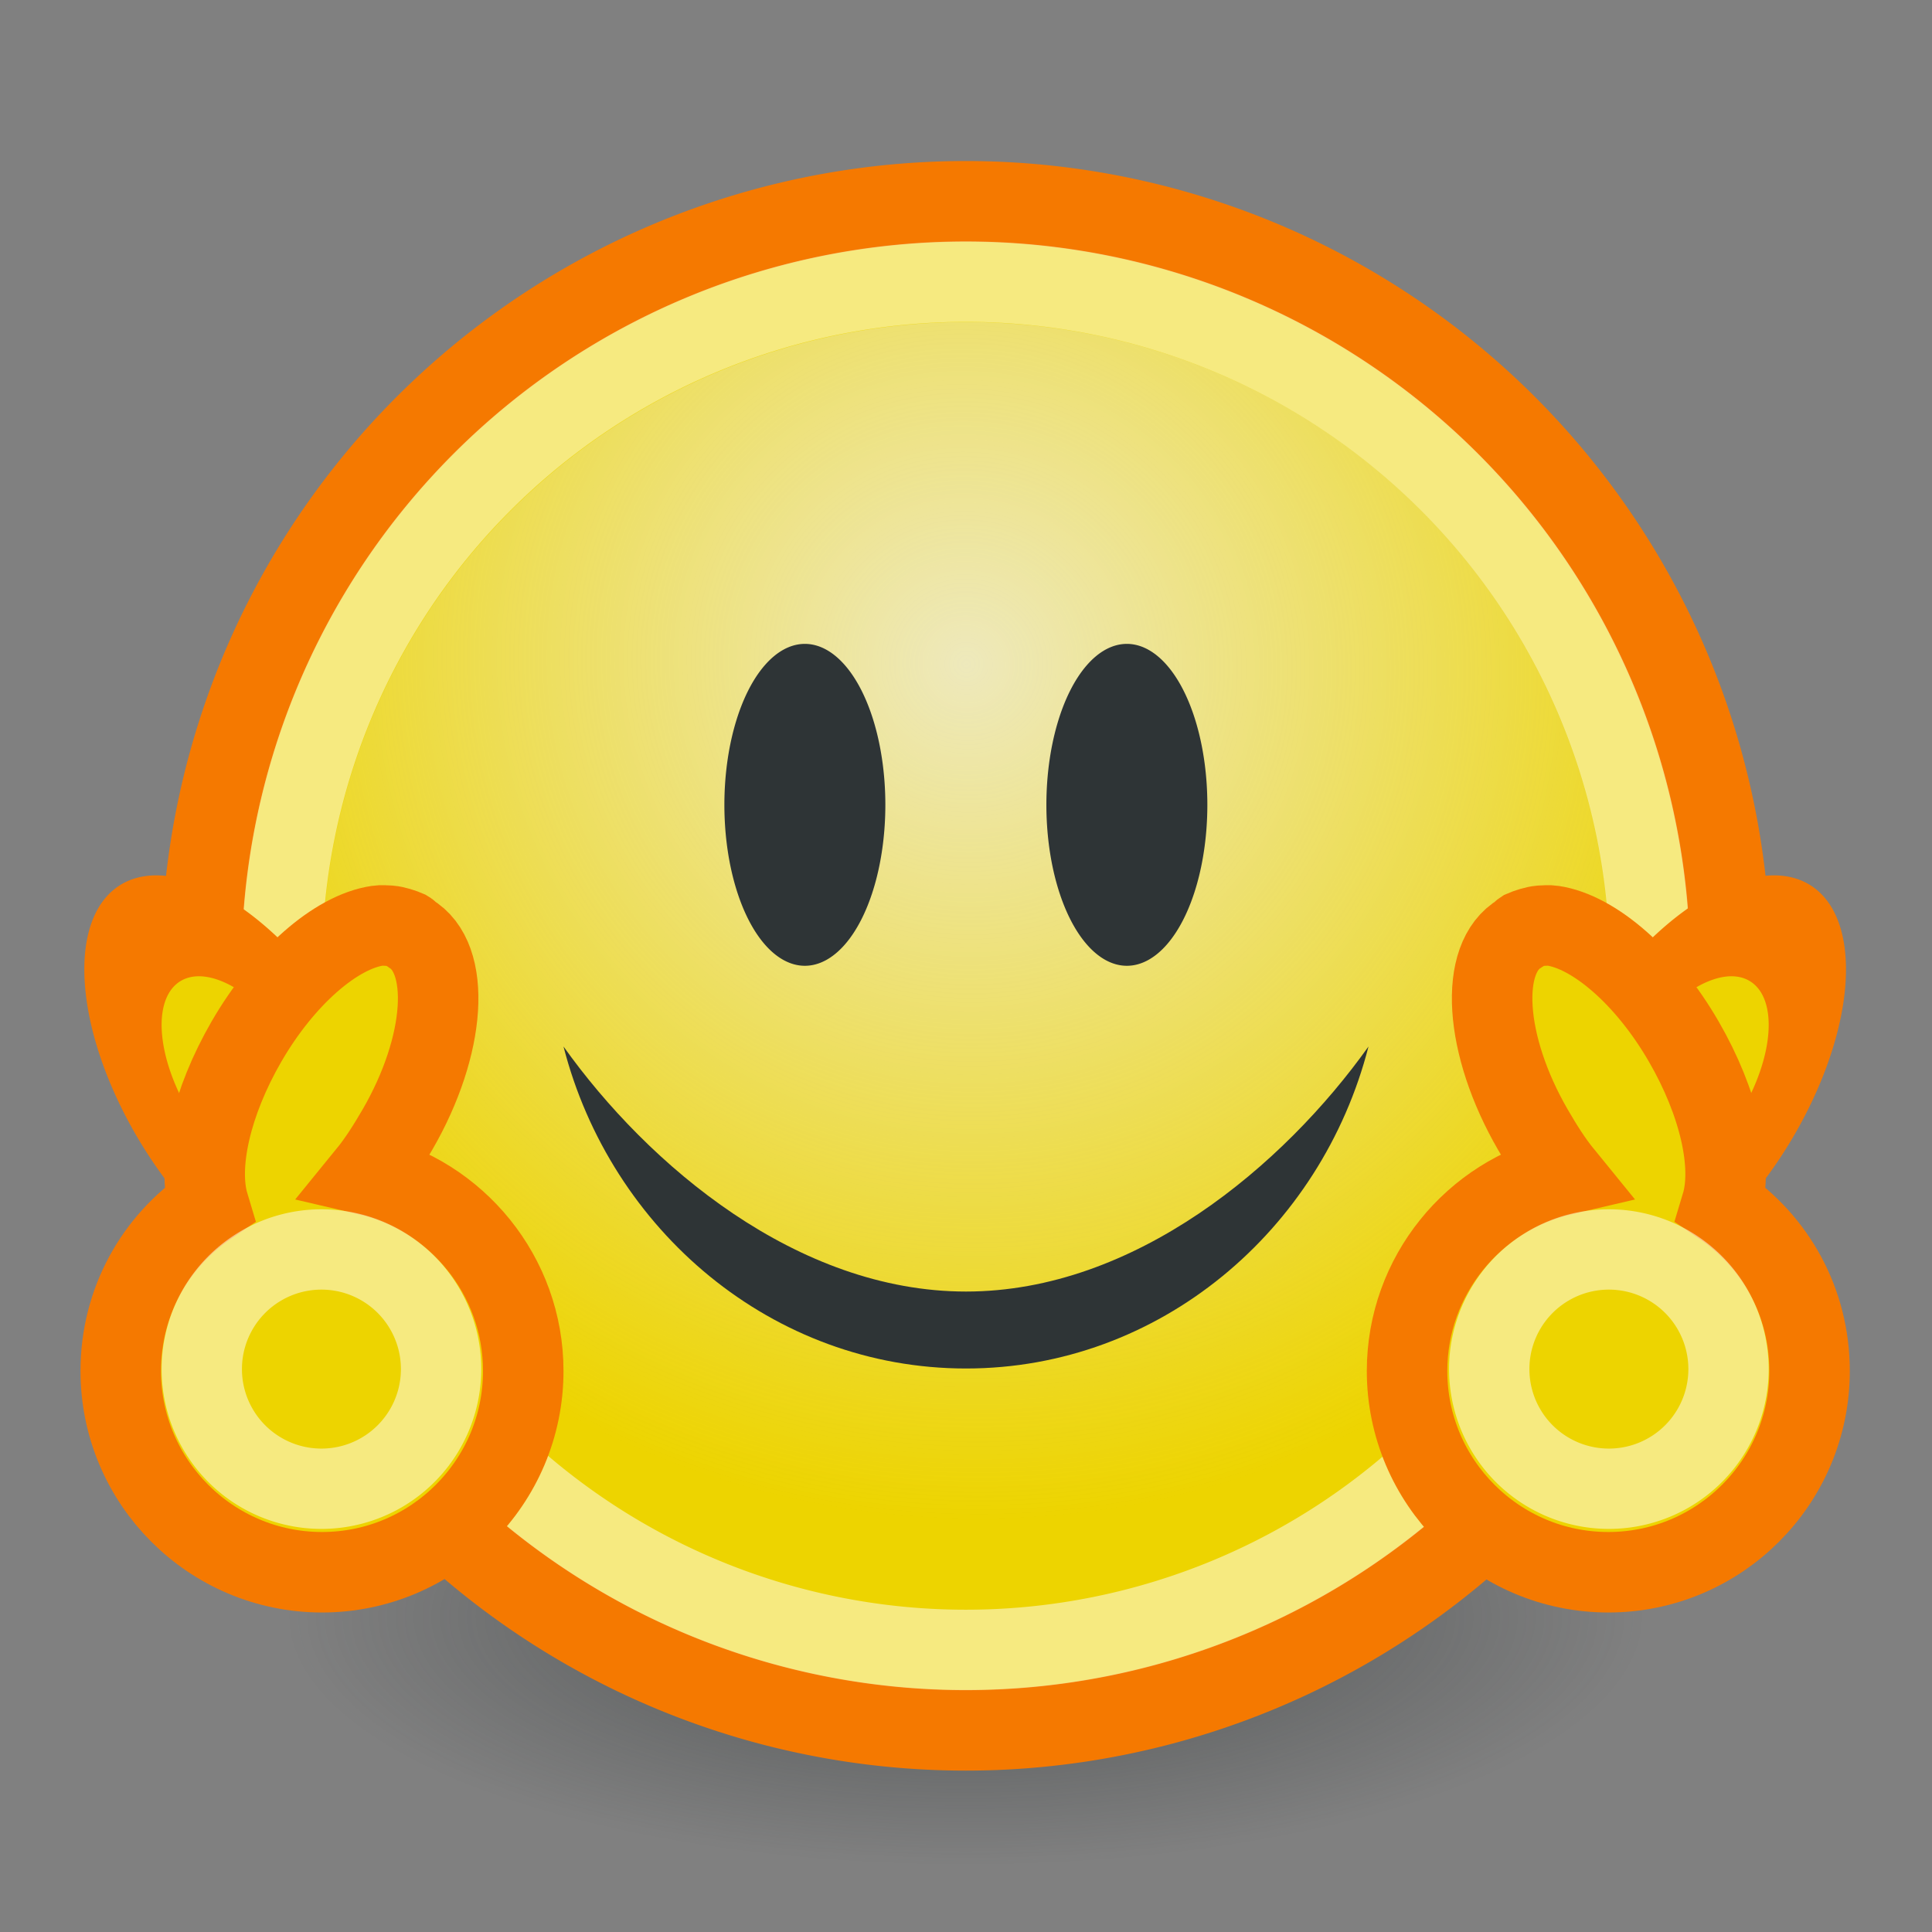<?xml version="1.0" encoding="UTF-8" standalone="no"?>
<!-- Created with Inkscape (http://www.inkscape.org/) -->
<svg
   xmlns:dc="http://purl.org/dc/elements/1.1/"
   xmlns:cc="http://web.resource.org/cc/"
   xmlns:rdf="http://www.w3.org/1999/02/22-rdf-syntax-ns#"
   xmlns:svg="http://www.w3.org/2000/svg"
   xmlns="http://www.w3.org/2000/svg"
   xmlns:xlink="http://www.w3.org/1999/xlink"
   xmlns:sodipodi="http://inkscape.sourceforge.net/DTD/s odipodi-0.dtd"
   xmlns:inkscape="http://www.inkscape.org/namespaces/inkscape"
   width="24"
   height="24"
   id="svg2"
   sodipodi:version="0.32"
   inkscape:version="0.43"
   version="1.0"
   sodipodi:docbase="/home/hbons/Desktop/Gaim Refresh/emotes/scalable"
   sodipodi:docname="fingers-crossed.svg"
   inkscape:export-filename="/home/hbons/Desktop/Gaim Refresh/emotes/face-smile.png"
   inkscape:export-xdpi="90"
   inkscape:export-ydpi="90">
  <rect width="100%" height="100%" fill="#808080" stroke="none"/>
  <defs
     id="defs4">
    <linearGradient
       inkscape:collect="always"
       id="linearGradient3150">
      <stop
         style="stop-color:#2e3436;stop-opacity:1;"
         offset="0"
         id="stop3152" />
      <stop
         style="stop-color:#2e3436;stop-opacity:0;"
         offset="1"
         id="stop3154" />
    </linearGradient>
    <linearGradient
       inkscape:collect="always"
       id="linearGradient3104">
      <stop
         style="stop-color:#eeeeec;stop-opacity:1;"
         offset="0"
         id="stop3106" />
      <stop
         style="stop-color:#eeeeec;stop-opacity:0;"
         offset="1"
         id="stop3108" />
    </linearGradient>
    <radialGradient
       inkscape:collect="always"
       xlink:href="#linearGradient3104"
       id="radialGradient3114"
       cx="8.334"
       cy="14.187"
       fx="8.334"
       fy="14.187"
       r="9.975"
       gradientUnits="userSpaceOnUse"
       gradientTransform="matrix(-0.933,0.933,-0.947,-0.947,33.021,11.967)" />
    <radialGradient
       inkscape:collect="always"
       xlink:href="#linearGradient3150"
       id="radialGradient3156"
       cx="10.749"
       cy="10.458"
       fx="10.749"
       fy="10.458"
       r="6.645"
       gradientTransform="matrix(-0.843,5.698892e-16,-4.565819e-9,-0.357,19.807,14.193)"
       gradientUnits="userSpaceOnUse" />
  </defs>
  <sodipodi:namedview
     id="base"
     pagecolor="#ffffff"
     bordercolor="#666666"
     borderopacity="1.0"
     inkscape:pageopacity="0.0"
     inkscape:pageshadow="2"
     inkscape:zoom="25.730843"
     inkscape:cx="20.309429"
     inkscape:cy="12.773082"
     inkscape:document-units="px"
     inkscape:current-layer="layer1"
     showgrid="true"
     fill="#2e3436"
     inkscape:window-width="1268"
     inkscape:window-height="971"
     inkscape:window-x="6"
     inkscape:window-y="21" />
  <g
     inkscape:label="Layer 1"
     inkscape:groupmode="layer"
     id="layer1">
    <path
       sodipodi:type="arc"
       style="opacity:0.6;fill:url(#radialGradient3156);fill-opacity:1.0;stroke:none;stroke-width:1;stroke-miterlimit:4;stroke-dasharray:none;stroke-opacity:1"
       id="path3140"
       sodipodi:cx="10.748654"
       sodipodi:cy="10.457643"
       sodipodi:rx="6.6449099"
       sodipodi:ry="2.3675451"
       d="M 17.394 10.458 A 6.645 2.368 0 1 1  4.104,10.458 A 6.645 2.368 0 1 1  17.394 10.458 z"
       transform="matrix(1.505,0,0,1.301,-4.176,6.475)" />
    <path
       sodipodi:type="arc"
       style="opacity:1;fill:#edd400;fill-opacity:1;stroke:#f57900;stroke-width:1.053;stroke-miterlimit:4;stroke-dasharray:none;stroke-opacity:1"
       id="path1307"
       sodipodi:cx="11.806158"
       sodipodi:cy="10.983024"
       sodipodi:rx="9.975256"
       sodipodi:ry="9.975256"
       d="M 21.781 10.983 A 9.975 9.975 0 1 1  1.831,10.983 A 9.975 9.975 0 1 1  21.781 10.983 z"
       transform="matrix(0.952,0,0,0.952,0.758,1.542)" />
    <path
       sodipodi:type="arc"
       style="opacity:0.795;fill:url(#radialGradient3114);fill-opacity:1.0;stroke:none;stroke-width:1.053;stroke-miterlimit:4;stroke-dasharray:none;stroke-opacity:1"
       id="path3102"
       sodipodi:cx="11.806158"
       sodipodi:cy="10.983024"
       sodipodi:rx="9.975256"
       sodipodi:ry="9.975256"
       d="M 21.781 10.983 A 9.975 9.975 0 1 1  1.831,10.983 A 9.975 9.975 0 1 1  21.781 10.983 z"
       transform="matrix(0.802,0,0,0.802,2.533,3.192)" />
    <path
       sodipodi:type="arc"
       style="opacity:0.5;fill:none;fill-opacity:1.0;stroke:#ffffff;stroke-width:1.173;stroke-miterlimit:4;stroke-dasharray:none;stroke-opacity:1"
       id="path2184"
       sodipodi:cx="11.806158"
       sodipodi:cy="10.983024"
       sodipodi:rx="9.975256"
       sodipodi:ry="9.975256"
       d="M 21.781 10.983 A 9.975 9.975 0 1 1  1.831,10.983 A 9.975 9.975 0 1 1  21.781 10.983 z"
       transform="matrix(0.852,0,0,0.852,1.939,2.64)" />
    <path
       style="opacity:1;fill:#2e3436;fill-opacity:1;stroke:none;stroke-width:1;stroke-miterlimit:4;stroke-dasharray:none;stroke-opacity:1"
       d="M 17,13 C 16.414,15.284 14.404,17 12,17 C 9.596,17 7.586,15.284 7,13 C 8.054,14.479 9.904,16.044 12,16.044 C 14.096,16.044 15.946,14.479 17,13 z "
       id="path2186"
       sodipodi:nodetypes="cscsc" />
    <path
       sodipodi:type="arc"
       style="opacity:1;fill:#2e3436;fill-opacity:1;stroke:none;stroke-width:1;stroke-miterlimit:4;stroke-dasharray:none;stroke-opacity:1"
       id="path2191"
       sodipodi:cx="9.0598059"
       sodipodi:cy="8.7845774"
       sodipodi:rx="1.1679889"
       sodipodi:ry="1.4520943"
       d="M 10.228 8.785 A 1.168 1.452 0 1 1  7.892,8.785 A 1.168 1.452 0 1 1  10.228 8.785 z"
       transform="matrix(0.856,0,0,1.377,2.243,-2.099)" />
    <path
       sodipodi:type="arc"
       style="opacity:1;fill:#2e3436;fill-opacity:1;stroke:none;stroke-width:1;stroke-miterlimit:4;stroke-dasharray:none;stroke-opacity:1"
       id="path2193"
       sodipodi:cx="9.0598059"
       sodipodi:cy="8.7845774"
       sodipodi:rx="1.1679889"
       sodipodi:ry="1.4520943"
       d="M 10.228 8.785 A 1.168 1.452 0 1 1  7.892,8.785 A 1.168 1.452 0 1 1  10.228 8.785 z"
       transform="matrix(0.856,0,0,1.377,6.243,-2.099)" />
    <path
       sodipodi:type="arc"
       style="opacity:1;fill:#edd400;fill-opacity:1;stroke:#f57900;stroke-width:6.341;stroke-miterlimit:4;stroke-dasharray:none;stroke-opacity:1"
       id="path7168"
       sodipodi:cx="11.806158"
       sodipodi:cy="10.983024"
       sodipodi:rx="9.975256"
       sodipodi:ry="9.975256"
       d="M 21.781 10.983 A 9.975 9.975 0 1 1  1.831,10.983 A 9.975 9.975 0 1 1  21.781 10.983 z"
       transform="matrix(-9.851119e-2,5.454095e-2,0.115,0.19,2.938,10.742)" />
    <path
       style="opacity:1;fill:#edd400;fill-opacity:1;stroke:#f57900;stroke-width:1;stroke-miterlimit:4;stroke-dasharray:none;stroke-opacity:1"
       d="M 4.688 11.5 C 4.176 11.576 3.527 12.135 3.062 12.938 C 2.622 13.699 2.447 14.481 2.594 14.969 C 1.929 15.418 1.5 16.17 1.5 17.031 C 1.5 18.41 2.621 19.531 4 19.531 C 5.379 19.531 6.5 18.41 6.5 17.031 C 6.5 15.847 5.67 14.85 4.562 14.594 C 4.699 14.426 4.819 14.236 4.938 14.031 C 5.544 12.984 5.615 11.894 5.094 11.594 C 5.086 11.589 5.071 11.567 5.062 11.562 C 5.003 11.536 4.911 11.506 4.844 11.5 C 4.795 11.498 4.74 11.492 4.688 11.5 z "
       id="path2635" />
    <path
       sodipodi:type="arc"
       style="opacity:0.5;fill:none;fill-opacity:1;stroke:#ffffff;stroke-width:6.697;stroke-miterlimit:4;stroke-dasharray:none;stroke-opacity:1"
       id="path2637"
       sodipodi:cx="11.806158"
       sodipodi:cy="10.983024"
       sodipodi:rx="9.975256"
       sodipodi:ry="9.975256"
       d="M 21.781 10.983 A 9.975 9.975 0 1 1  1.831,10.983 A 9.975 9.975 0 1 1  21.781 10.983 z"
       transform="matrix(-0.149,0,0,0.149,5.752,15.371)" />
    <path
       sodipodi:type="arc"
       style="opacity:1;fill:#edd400;fill-opacity:1;stroke:#f57900;stroke-width:6.341;stroke-miterlimit:4;stroke-dasharray:none;stroke-opacity:1"
       id="path7173"
       sodipodi:cx="11.806158"
       sodipodi:cy="10.983024"
       sodipodi:rx="9.975256"
       sodipodi:ry="9.975256"
       d="M 21.781 10.983 A 9.975 9.975 0 1 1  1.831,10.983 A 9.975 9.975 0 1 1  21.781 10.983 z"
       transform="matrix(9.851119e-2,5.454095e-2,-0.115,0.19,21.041,10.742)" />
    <path
       style="opacity:1;fill:#edd400;fill-opacity:1;stroke:#f57900;stroke-width:1;stroke-miterlimit:4;stroke-dasharray:none;stroke-opacity:1"
       d="M 19.291,11.5 C 19.802,11.576 20.452,12.135 20.916,12.938 C 21.357,13.699 21.532,14.481 21.385,14.969 C 22.05,15.418 22.479,16.17 22.479,17.031 C 22.479,18.41 21.358,19.531 19.979,19.531 C 18.6,19.531 17.479,18.41 17.479,17.031 C 17.479,15.847 18.308,14.85 19.416,14.594 C 19.279,14.426 19.16,14.236 19.041,14.031 C 18.435,12.984 18.363,11.894 18.885,11.594 C 18.893,11.589 18.908,11.567 18.916,11.562 C 18.976,11.536 19.067,11.506 19.135,11.5 C 19.184,11.498 19.239,11.492 19.291,11.5 z "
       id="path7175" />
    <path
       sodipodi:type="arc"
       style="opacity:0.5;fill:none;fill-opacity:1;stroke:#ffffff;stroke-width:6.697;stroke-miterlimit:4;stroke-dasharray:none;stroke-opacity:1"
       id="path7177"
       sodipodi:cx="11.806158"
       sodipodi:cy="10.983024"
       sodipodi:rx="9.975256"
       sodipodi:ry="9.975256"
       d="M 21.781 10.983 A 9.975 9.975 0 1 1  1.831,10.983 A 9.975 9.975 0 1 1  21.781 10.983 z"
       transform="matrix(0.149,0,0,0.149,18.227,15.371)" />
  </g>
</svg>
